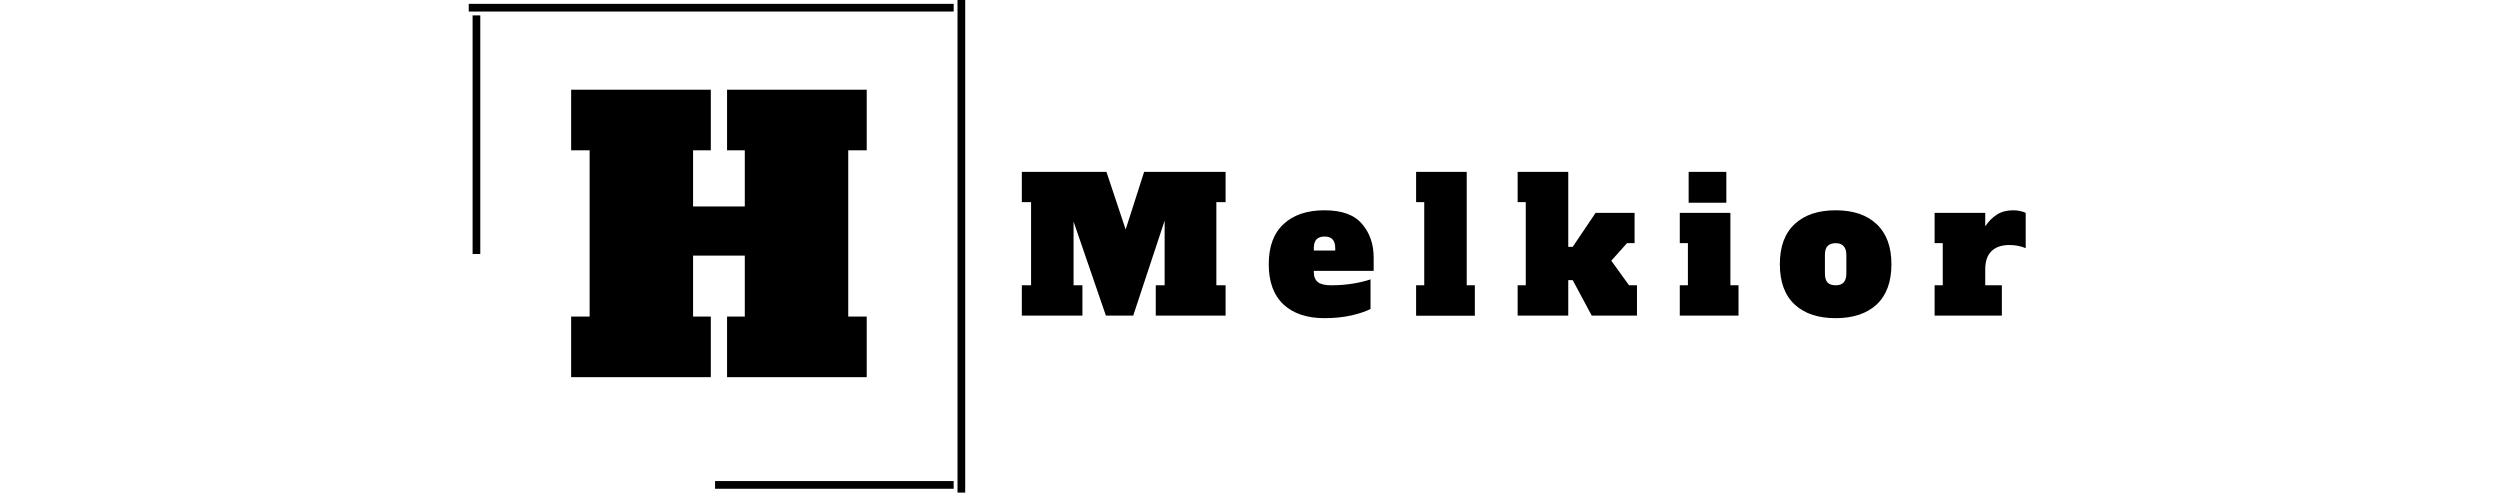 <svg
      xmlns="http://www.w3.org/2000/svg"
      height="40"
      viewBox="0 0 203 64"
      fill="none"
    >
      <line
        x1="1"
        y1="2"
        x2="1"
        y2="33"
        stroke="url(#paint0_linear_28_50)"
        strokeWidth="2"
      />
      <line
        x1="64"
        y1="4.37113e-08"
        x2="64"
        y2="64"
        stroke="url(#paint1_linear_28_50)"
        strokeWidth="2"
      />
      <line
        y1="1"
        x2="63"
        y2="1"
        stroke="url(#paint2_linear_28_50)"
        strokeWidth="2"
      />
      <line
        x1="63"
        y1="63"
        x2="32"
        y2="63"
        stroke="url(#paint3_linear_28_50)"
        strokeWidth="2"
      />
      <path
        d="M51.704 19.528H49.304V41.128H51.704V49H33.56V41.128H35.864V33.208H29.144V41.128H31.448V49H13.304V41.128H15.704V19.528H13.304V11.656H31.448V19.528H29.144V26.824H35.864V19.528H33.56V11.656H51.704V19.528Z"
        fill="url(#paint4_linear_28_50)"
      />
      <path
        d="M98.329 26.264H97.129V37.064H98.329V41H89.257V37.064H90.409V28.664L86.329 41H82.777L78.577 28.784V37.064H79.729V41H71.857V37.064H73.057V26.264H71.857V22.328H82.849L85.345 29.816L87.745 22.328H98.329V26.264ZM111.183 41.336C108.911 41.336 107.135 40.744 105.855 39.56C104.575 38.36 103.935 36.616 103.935 34.328C103.935 32.04 104.575 30.304 105.855 29.12C107.135 27.92 108.911 27.32 111.183 27.32C113.439 27.32 115.063 27.912 116.055 29.096C117.063 30.264 117.567 31.72 117.567 33.464V35.192H109.791V35.336C109.791 35.928 109.967 36.368 110.319 36.656C110.671 36.928 111.255 37.064 112.071 37.064C113.047 37.064 113.975 36.992 114.855 36.848C115.735 36.704 116.503 36.52 117.159 36.296V40.136C116.599 40.44 115.775 40.72 114.687 40.976C113.615 41.216 112.447 41.336 111.183 41.336ZM112.575 32.552V32.264C112.575 31.72 112.455 31.328 112.215 31.088C111.991 30.848 111.647 30.728 111.183 30.728C110.719 30.728 110.367 30.856 110.127 31.112C109.903 31.352 109.791 31.736 109.791 32.264V32.552H112.575ZM123.081 41.024V37.064H124.137V26.264H123.081V22.328H129.657V37.064H130.713V41.024H123.081ZM150.744 37.064H151.776V41H145.896L143.424 36.392H142.848V41H136.272V37.064H137.328V26.264H136.272V22.328H142.848V32.072H143.424L146.4 27.656H151.464V31.592H150.48L148.44 33.872L150.744 37.064ZM158.489 26.336V22.328H163.385V26.336H158.489ZM157.337 41V37.064H158.393V31.592H157.337V27.656H163.913V37.064H164.969V41H157.337ZM177.586 41.336C175.314 41.336 173.538 40.744 172.258 39.56C170.978 38.36 170.338 36.616 170.338 34.328C170.338 32.04 170.978 30.304 172.258 29.12C173.538 27.92 175.314 27.32 177.586 27.32C179.89 27.32 181.674 27.928 182.938 29.144C184.202 30.344 184.834 32.072 184.834 34.328C184.834 36.616 184.194 38.36 182.914 39.56C181.634 40.744 179.858 41.336 177.586 41.336ZM177.586 37.064C178.05 37.064 178.394 36.944 178.618 36.704C178.858 36.448 178.978 36.056 178.978 35.528V33.128C178.978 32.6 178.858 32.216 178.618 31.976C178.394 31.72 178.05 31.592 177.586 31.592C177.122 31.592 176.77 31.72 176.53 31.976C176.306 32.216 176.194 32.6 176.194 33.128V35.528C176.194 36.056 176.306 36.448 176.53 36.704C176.77 36.944 177.122 37.064 177.586 37.064ZM200.646 27.32C200.966 27.32 201.27 27.352 201.558 27.416C201.846 27.48 202.086 27.56 202.278 27.656V32.24C201.622 31.968 200.918 31.832 200.166 31.832C199.158 31.832 198.382 32.096 197.838 32.624C197.294 33.152 197.022 33.936 197.022 34.976V37.064H199.182V41H190.446V37.064H191.502V31.592H190.446V27.656H197.022V29.408C197.47 28.736 197.982 28.224 198.558 27.872C199.134 27.504 199.83 27.32 200.646 27.32Z"
        fill="url(#paint5_linear_28_50)"
      />
      <defs>
        <linearGradient
          id="paint0_linear_28_50"
          x1="-0.5"
          y1="2"
          x2="-0.5"
          y2="33"
          gradientUnits="userSpaceOnUse"
        >
          <stop stopColor="#272727" />
          <stop offset="1" />
        </linearGradient>
        <linearGradient
          id="paint1_linear_28_50"
          x1="62.5"
          y1="-2.18557e-08"
          x2="62.5"
          y2="64"
          gradientUnits="userSpaceOnUse"
        >
          <stop stopColor="#545454" />
          <stop offset="1" stopColor="#BFBFBF" />
        </linearGradient>
        <linearGradient
          id="paint2_linear_28_50"
          x1="0"
          y1="2.5"
          x2="63"
          y2="2.5"
          gradientUnits="userSpaceOnUse"
        >
          <stop stopColor="#272727" />
          <stop offset="1" stopColor="#545454" />
        </linearGradient>
        <linearGradient
          id="paint3_linear_28_50"
          x1="32"
          y1="61.5"
          x2="63"
          y2="61.5"
          gradientUnits="userSpaceOnUse"
        >
          <stop stopColor="white" />
          <stop offset="1" stopColor="#BFBFBF" />
        </linearGradient>
        <linearGradient
          id="paint4_linear_28_50"
          x1="32.5"
          y1="2"
          x2="32.5"
          y2="62"
          gradientUnits="userSpaceOnUse"
        >
          <stop stopColor="white" />
          <stop offset="1" />
        </linearGradient>
        <linearGradient
          id="paint5_linear_28_50"
          x1="71"
          y1="32.5"
          x2="203"
          y2="32.5"
          gradientUnits="userSpaceOnUse"
        >
          <stop stopColor="#545454" />
          <stop offset="1" stopColor="#BFBFBF" />
        </linearGradient>
      </defs>
    </svg>